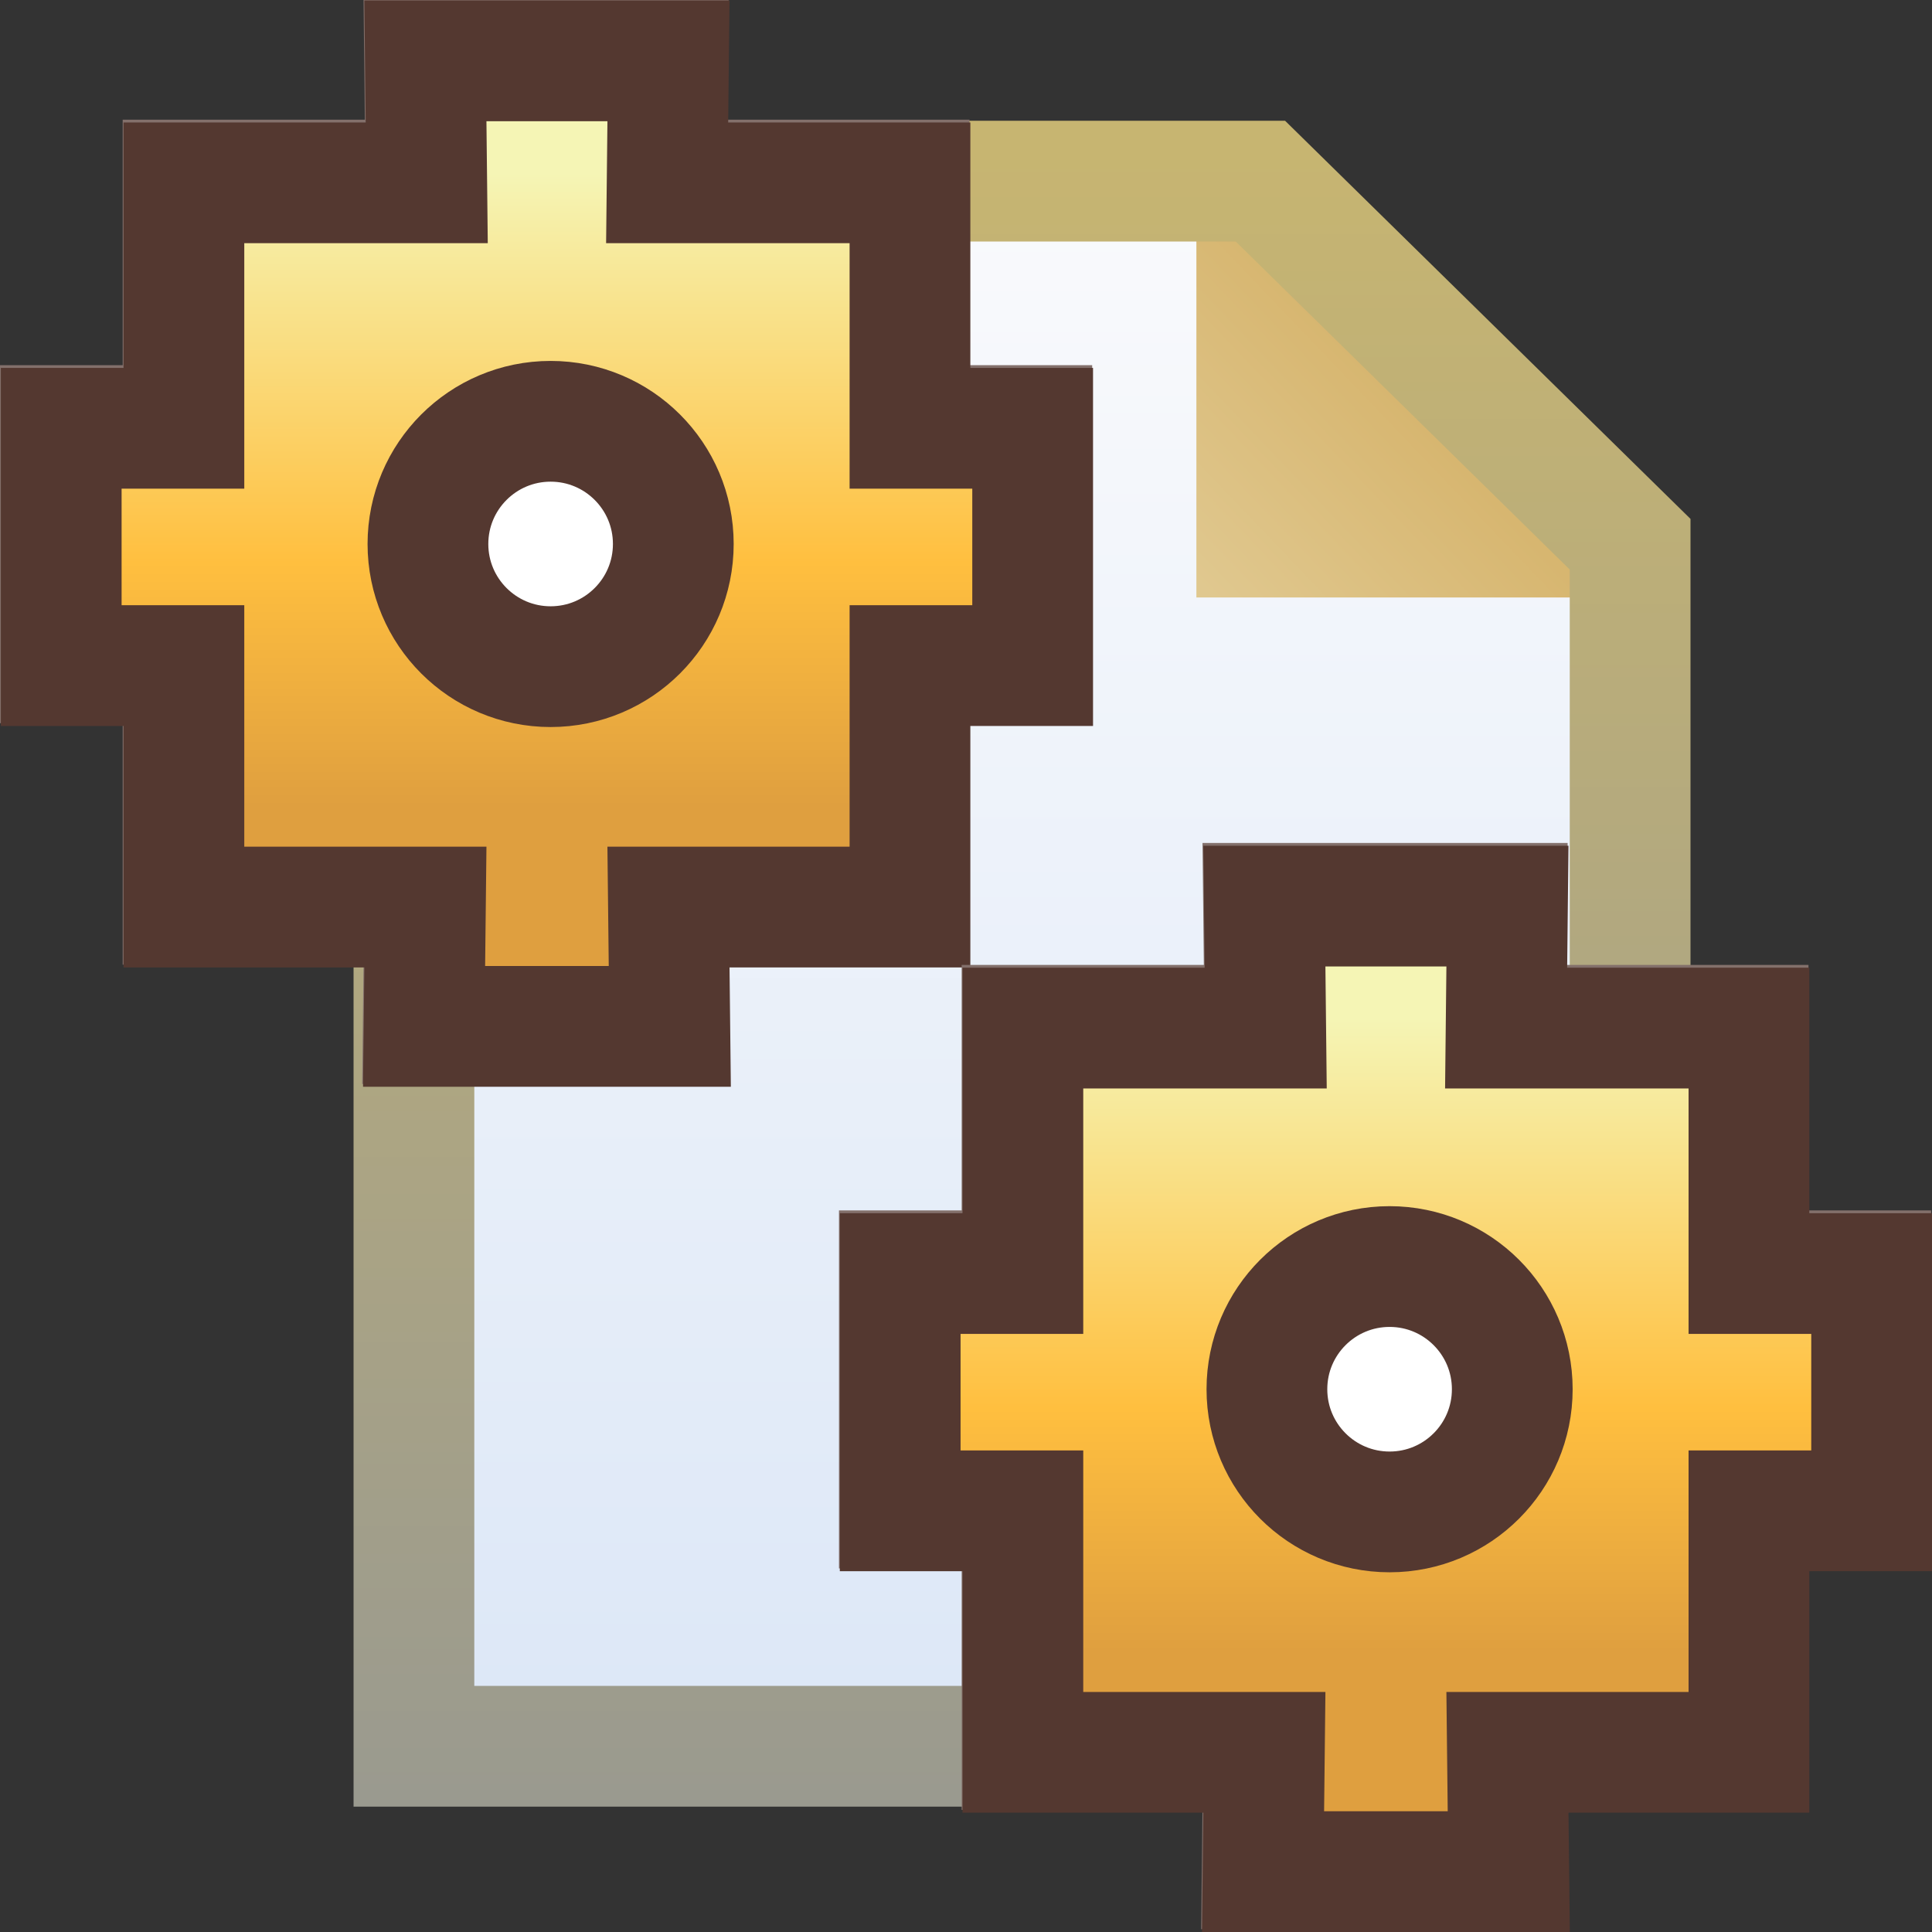<?xml version="1.0" encoding="UTF-8" standalone="no"?>
<!-- Created with Inkscape (http://www.inkscape.org/) -->

<svg
   xmlns:dc="http://purl.org/dc/elements/1.1/"
   xmlns:cc="http://creativecommons.org/ns#"
   xmlns:rdf="http://www.w3.org/1999/02/22-rdf-syntax-ns#"
   xmlns:svg="http://www.w3.org/2000/svg"
   xmlns="http://www.w3.org/2000/svg"
   xmlns:xlink="http://www.w3.org/1999/xlink"
   xmlns:sodipodi="http://sodipodi.sourceforge.net/DTD/sodipodi-0.dtd"
   xmlns:inkscape="http://www.inkscape.org/namespaces/inkscape"
   width="16"
   height="16"
   id="svg2"
   version="1.1"
   inkscape:version="0.91 r13725"
   sodipodi:docname="exec.svg"
   inkscape:export-xdpi="90"
   inkscape:export-ydpi="90">
  <rect width="100%" height="100%" fill="#333333" stroke="none"/>
  <defs
     id="defs4">
    <linearGradient
       id="linearGradient3851">
      <stop
         id="stop3853"
         offset="0"
         style="stop-color:#ffffff;stop-opacity:1;" />
      <stop
         style="stop-color:#ffffff;stop-opacity:0.822;"
         offset="0.5"
         id="stop3863" />
      <stop
         id="stop3855"
         offset="1"
         style="stop-color:#ffffff;stop-opacity:0;" />
    </linearGradient>
    <linearGradient
       id="linearGradient4011">
      <stop
         style="stop-color:#e0b575;stop-opacity:1;"
         offset="0"
         id="stop4013" />
      <stop
         id="stop4015"
         offset="0.472"
         style="stop-color:#f5ca75;stop-opacity:1" />
      <stop
         style="stop-color:#f5f5b5;stop-opacity:1"
         offset="1"
         id="stop4017" />
    </linearGradient>
    <linearGradient
       id="linearGradient4011-8-2-6">
      <stop
         style="stop-color:#df9f3f;stop-opacity:1"
         offset="0"
         id="stop4013-6-8-3" />
      <stop
         id="stop4015-7-1-6"
         offset="0.385"
         style="stop-color:#ffbf3f;stop-opacity:1" />
      <stop
         style="stop-color:#f5f5b5;stop-opacity:1"
         offset="1"
         id="stop4017-5-5-9" />
    </linearGradient>
    <linearGradient
       inkscape:collect="always"
       xlink:href="#linearGradient4902"
       id="linearGradient4908"
       x1="10.545"
       y1="1038.578"
       x2="10.545"
       y2="1052.323"
       gradientUnits="userSpaceOnUse"
       gradientTransform="translate(-2,-1)" />
    <linearGradient
       inkscape:collect="always"
       id="linearGradient4902">
      <stop
         style="stop-color:#c7b571;stop-opacity:1;"
         offset="0"
         id="stop4904" />
      <stop
         style="stop-color:#9a9a8f;stop-opacity:1"
         offset="1"
         id="stop4906" />
    </linearGradient>
    <linearGradient
       inkscape:collect="always"
       xlink:href="#linearGradient4894"
       id="linearGradient4900"
       x1="7.999"
       y1="1042.231"
       x2="9.987"
       y2="1040.33"
       gradientUnits="userSpaceOnUse"
       gradientTransform="translate(2,-1)" />
    <linearGradient
       inkscape:collect="always"
       id="linearGradient4894">
      <stop
         style="stop-color:#e0c88f;stop-opacity:1"
         offset="0"
         id="stop4896" />
      <stop
         style="stop-color:#d5b269;stop-opacity:1"
         offset="1"
         id="stop4898" />
    </linearGradient>
    <linearGradient
       inkscape:collect="always"
       xlink:href="#linearGradient4994"
       id="linearGradient5000"
       x1="9.895"
       y1="1039.153"
       x2="9.895"
       y2="1051.838"
       gradientUnits="userSpaceOnUse"
       gradientTransform="translate(-2,-1)" />
    <linearGradient
       inkscape:collect="always"
       id="linearGradient4994">
      <stop
         style="stop-color:#f9fafc;stop-opacity:1;"
         offset="0"
         id="stop4996" />
      <stop
         style="stop-color:#dce7f7;stop-opacity:1"
         offset="1"
         id="stop4998" />
    </linearGradient>
    <linearGradient
       inkscape:collect="always"
       xlink:href="#linearGradient3851"
       id="linearGradient4210-3"
       gradientUnits="userSpaceOnUse"
       x1="7.478"
       y1="1043.859"
       x2="15.523"
       y2="1043.859" />
    <linearGradient
       inkscape:collect="always"
       xlink:href="#linearGradient3851"
       id="linearGradient4206-5"
       gradientUnits="userSpaceOnUse"
       x1="7.478"
       y1="1043.859"
       x2="15.523"
       y2="1043.859" />
    <linearGradient
       inkscape:collect="always"
       xlink:href="#linearGradient3851"
       id="linearGradient4208-1"
       gradientUnits="userSpaceOnUse"
       x1="7.478"
       y1="1043.859"
       x2="15.523"
       y2="1043.859" />
    <linearGradient
       inkscape:collect="always"
       xlink:href="#linearGradient4011"
       id="linearGradient4364"
       gradientUnits="userSpaceOnUse"
       gradientTransform="matrix(-1,0,0,-1,20.195,2087.773)"
       x1="8.828"
       y1="1040.859"
       x2="8.806"
       y2="1045.533" />
    <linearGradient
       inkscape:collect="always"
       xlink:href="#linearGradient4011-8-2-6"
       id="linearGradient4366"
       gradientUnits="userSpaceOnUse"
       gradientTransform="matrix(-1,0,0,-1,20.195,2087.773)"
       x1="8.828"
       y1="1041.733"
       x2="8.828"
       y2="1046.971" />
    <linearGradient
       inkscape:collect="always"
       xlink:href="#linearGradient3851"
       id="linearGradient4368"
       gradientUnits="userSpaceOnUse"
       x1="7.478"
       y1="1043.859"
       x2="15.523"
       y2="1043.859" />
    <linearGradient
       gradientUnits="userSpaceOnUse"
       y2="1043.859"
       x2="15.523"
       y1="1043.859"
       x1="7.478"
       id="linearGradient3857"
       xlink:href="#linearGradient3851"
       inkscape:collect="always" />
    <linearGradient
       inkscape:collect="always"
       xlink:href="#linearGradient3851"
       id="linearGradient4210"
       gradientUnits="userSpaceOnUse"
       x1="7.478"
       y1="1043.859"
       x2="15.523"
       y2="1043.859" />
    <linearGradient
       inkscape:collect="always"
       xlink:href="#linearGradient3851"
       id="linearGradient4206"
       gradientUnits="userSpaceOnUse"
       x1="7.478"
       y1="1043.859"
       x2="15.523"
       y2="1043.859" />
    <linearGradient
       inkscape:collect="always"
       xlink:href="#linearGradient3851"
       id="linearGradient4208"
       gradientUnits="userSpaceOnUse"
       x1="7.478"
       y1="1043.859"
       x2="15.523"
       y2="1043.859" />
    <linearGradient
       inkscape:collect="always"
       xlink:href="#linearGradient4011"
       id="linearGradient4482"
       gradientUnits="userSpaceOnUse"
       gradientTransform="matrix(-1,0,0,-1,20.195,2087.773)"
       x1="8.828"
       y1="1040.859"
       x2="8.806"
       y2="1045.533" />
    <linearGradient
       inkscape:collect="always"
       xlink:href="#linearGradient4011-8-2-6"
       id="linearGradient4484"
       gradientUnits="userSpaceOnUse"
       gradientTransform="matrix(-1,0,0,-1,20.195,2087.773)"
       x1="8.828"
       y1="1041.733"
       x2="8.828"
       y2="1046.971" />
  </defs>
  <sodipodi:namedview
     id="base"
     pagecolor="#ffffff"
     bordercolor="#666666"
     borderopacity="1.0"
     inkscape:pageopacity="0.0"
     inkscape:pageshadow="2"
     inkscape:zoom="38.051184"
     inkscape:cx="3.9494403"
     inkscape:cy="7.6114422"
     inkscape:document-units="px"
     inkscape:current-layer="layer1"
     showgrid="true"
     inkscape:window-width="1868"
     inkscape:window-height="1051"
     inkscape:window-x="0"
     inkscape:window-y="0"
     inkscape:window-maximized="1"
     showguides="true"
     inkscape:guide-bbox="true"
     inkscape:snap-global="true"
     inkscape:snap-bbox="true"
     inkscape:bbox-paths="false"
     inkscape:object-nodes="false"
     inkscape:snap-others="true"
     inkscape:bbox-nodes="true"
     inkscape:snap-bbox-edge-midpoints="false"
     inkscape:snap-bbox-midpoints="false"
     inkscape:snap-intersection-paths="true">
    <inkscape:grid
       type="xygrid"
       id="grid3999" />
  </sodipodi:namedview>
  <g
     inkscape:label="Layer 1"
     inkscape:groupmode="layer"
     id="layer1"
     style="display:inline"
     transform="translate(0,-1036.362)">
    <g
       id="g4486"
       transform="translate(-0.069,-0.042)">
      <path
         sodipodi:nodetypes="cccccc"
         inkscape:connector-curvature="0"
         id="rect4001-3"
         d="m 3.497,1037.904 7.01,0 3.062,3.007 0,9.955 -10.072,0 z"
         style="display:inline;fill:url(#linearGradient5000);fill-opacity:1;stroke:none" />
      <path
         inkscape:connector-curvature="0"
         id="path4884"
         d="m 9.977,1037.441 0,3.911 3.977,0 z"
         style="display:inline;fill:url(#linearGradient4900);fill-opacity:1;stroke:none" />
      <path
         sodipodi:nodetypes="cccccc"
         inkscape:connector-curvature="0"
         id="rect4001"
         d="m 3.497,1037.904 7.01,0 3.062,3.007 0,9.955 -10.072,0 z"
         style="display:inline;fill:none;stroke:url(#linearGradient4908);stroke-width:1;stroke-linecap:butt;stroke-linejoin:miter;stroke-miterlimit:4;stroke-dashoffset:0;stroke-opacity:1" />
    </g>
    <g
       style="display:inline;fill:url(#linearGradient4368);fill-opacity:1;stroke:none"
       id="g3064-9-9"
       transform="translate(-6.978,-3.018)">
      <g
         style="fill:url(#linearGradient4210-3)"
         id="g3878-3">
        <g
           id="g3064-6"
           style="display:inline;fill:url(#linearGradient4206-5)">
          <path
             id="path4413-2-5-3-1-2-0"
             style="display:inline;fill:url(#linearGradient4364);fill-opacity:1;stroke:#83706b;stroke-width:1;stroke-linecap:butt;stroke-linejoin:miter;stroke-miterlimit:4;stroke-dasharray:none;stroke-opacity:1"
             d="m 12.518,1047.857 -0.011,-0.988 2,0 0,-2 1.016,0 0,-1.965 -1.016,0 0,-2.033 -2.011,0 0.011,-1.01 c -1.606,0 -0.406,0 -2.013,0 l 0.011,1.01 -2.011,0 0,2.033 -1.016,0 0,1.965 1.016,0 0,2 2,0 -0.011,0.988 c 1.614,0 0.421,0 2.035,0 z"
             inkscape:connector-curvature="0"
             sodipodi:nodetypes="ccccccccccccccccccccc" />
          <circle
             r="1.016"
             cy="7.344"
             cx="11.25"
             style="fill:#ffffff;fill-opacity:1;stroke:#83706b;stroke-width:1;stroke-linejoin:round;stroke-miterlimit:4;stroke-dasharray:none;stroke-opacity:1"
             id="path4475-62"
             transform="translate(0.281,1036.518)" />
        </g>
        <g
           id="g3064-4-6"
           style="display:inline;fill:url(#linearGradient4208-1);fill-opacity:1;stroke:#543830;stroke-opacity:1"
           transform="translate(0.007,0.023)">
          <path
             id="path4413-2-5-3-1-2-4-6-1"
             style="display:inline;fill:url(#linearGradient4366);fill-opacity:1;stroke:#543830;stroke-width:1;stroke-linecap:butt;stroke-linejoin:miter;stroke-miterlimit:4;stroke-dasharray:none;stroke-opacity:1"
             d="m 12.518,1047.857 -0.011,-0.988 2,0 0,-2 1.016,0 0,-1.965 -1.016,0 0,-2.033 -2.011,0 0.011,-1.01 c -1.606,0 -0.406,0 -2.013,0 l 0.011,1.01 -2.011,0 0,2.033 -1.016,0 0,1.965 1.016,0 0,2 2,0 -0.011,0.988 c 1.614,0 0.421,0 2.035,0 z"
             inkscape:connector-curvature="0"
             sodipodi:nodetypes="ccccccccccccccccccccc" />
          <circle
             r="1.016"
             cy="7.344"
             cx="11.25"
             style="fill:#ffffff;fill-opacity:1;stroke:#543830;stroke-width:1;stroke-linejoin:round;stroke-miterlimit:4;stroke-dasharray:none;stroke-opacity:1"
             id="path4475-6-8"
             transform="translate(0.281,1036.518)" />
        </g>
      </g>
    </g>
    <g
       style="display:inline;fill:url(#linearGradient3857);fill-opacity:1;stroke:none"
       id="g3064-9"
       transform="translate(-0.03,3.982)">
      <g
         style="fill:url(#linearGradient4210)"
         id="g3878">
        <g
           id="g3064"
           style="display:inline;fill:url(#linearGradient4206)">
          <path
             id="path4413-2-5-3-1-2"
             style="display:inline;fill:url(#linearGradient4482);fill-opacity:1;stroke:#83706b;stroke-width:1;stroke-linecap:butt;stroke-linejoin:miter;stroke-miterlimit:4;stroke-dasharray:none;stroke-opacity:1"
             d="m 12.518,1047.857 -0.011,-0.988 2,0 0,-2 1.016,0 0,-1.965 -1.016,0 0,-2.033 -2.011,0 0.011,-1.01 c -1.606,0 -0.406,0 -2.013,0 l 0.011,1.01 -2.011,0 0,2.033 -1.016,0 0,1.965 1.016,0 0,2 2,0 -0.011,0.988 c 1.614,0 0.421,0 2.035,0 z"
             inkscape:connector-curvature="0"
             sodipodi:nodetypes="ccccccccccccccccccccc" />
          <circle
             r="1.016"
             cy="7.344"
             cx="11.25"
             style="fill:#ffffff;fill-opacity:1;stroke:#83706b;stroke-width:1;stroke-linejoin:round;stroke-miterlimit:4;stroke-dasharray:none;stroke-opacity:1"
             id="path4475"
             transform="translate(0.281,1036.518)" />
        </g>
        <g
           id="g3064-4"
           style="display:inline;fill:url(#linearGradient4208);fill-opacity:1;stroke:#543830;stroke-opacity:1"
           transform="translate(0.007,0.023)">
          <path
             id="path4413-2-5-3-1-2-4-6"
             style="display:inline;fill:url(#linearGradient4484);fill-opacity:1;stroke:#543830;stroke-width:1;stroke-linecap:butt;stroke-linejoin:miter;stroke-miterlimit:4;stroke-dasharray:none;stroke-opacity:1"
             d="m 12.518,1047.857 -0.011,-0.988 2,0 0,-2 1.016,0 0,-1.965 -1.016,0 0,-2.033 -2.011,0 0.011,-1.01 c -1.606,0 -0.406,0 -2.013,0 l 0.011,1.01 -2.011,0 0,2.033 -1.016,0 0,1.965 1.016,0 0,2 2,0 -0.011,0.988 c 1.614,0 0.421,0 2.035,0 z"
             inkscape:connector-curvature="0"
             sodipodi:nodetypes="ccccccccccccccccccccc" />
          <circle
             r="1.016"
             cy="7.344"
             cx="11.25"
             style="fill:#ffffff;fill-opacity:1;stroke:#543830;stroke-width:1;stroke-linejoin:round;stroke-miterlimit:4;stroke-dasharray:none;stroke-opacity:1"
             id="path4475-6"
             transform="translate(0.281,1036.518)" />
        </g>
      </g>
    </g>
  </g>
</svg>
